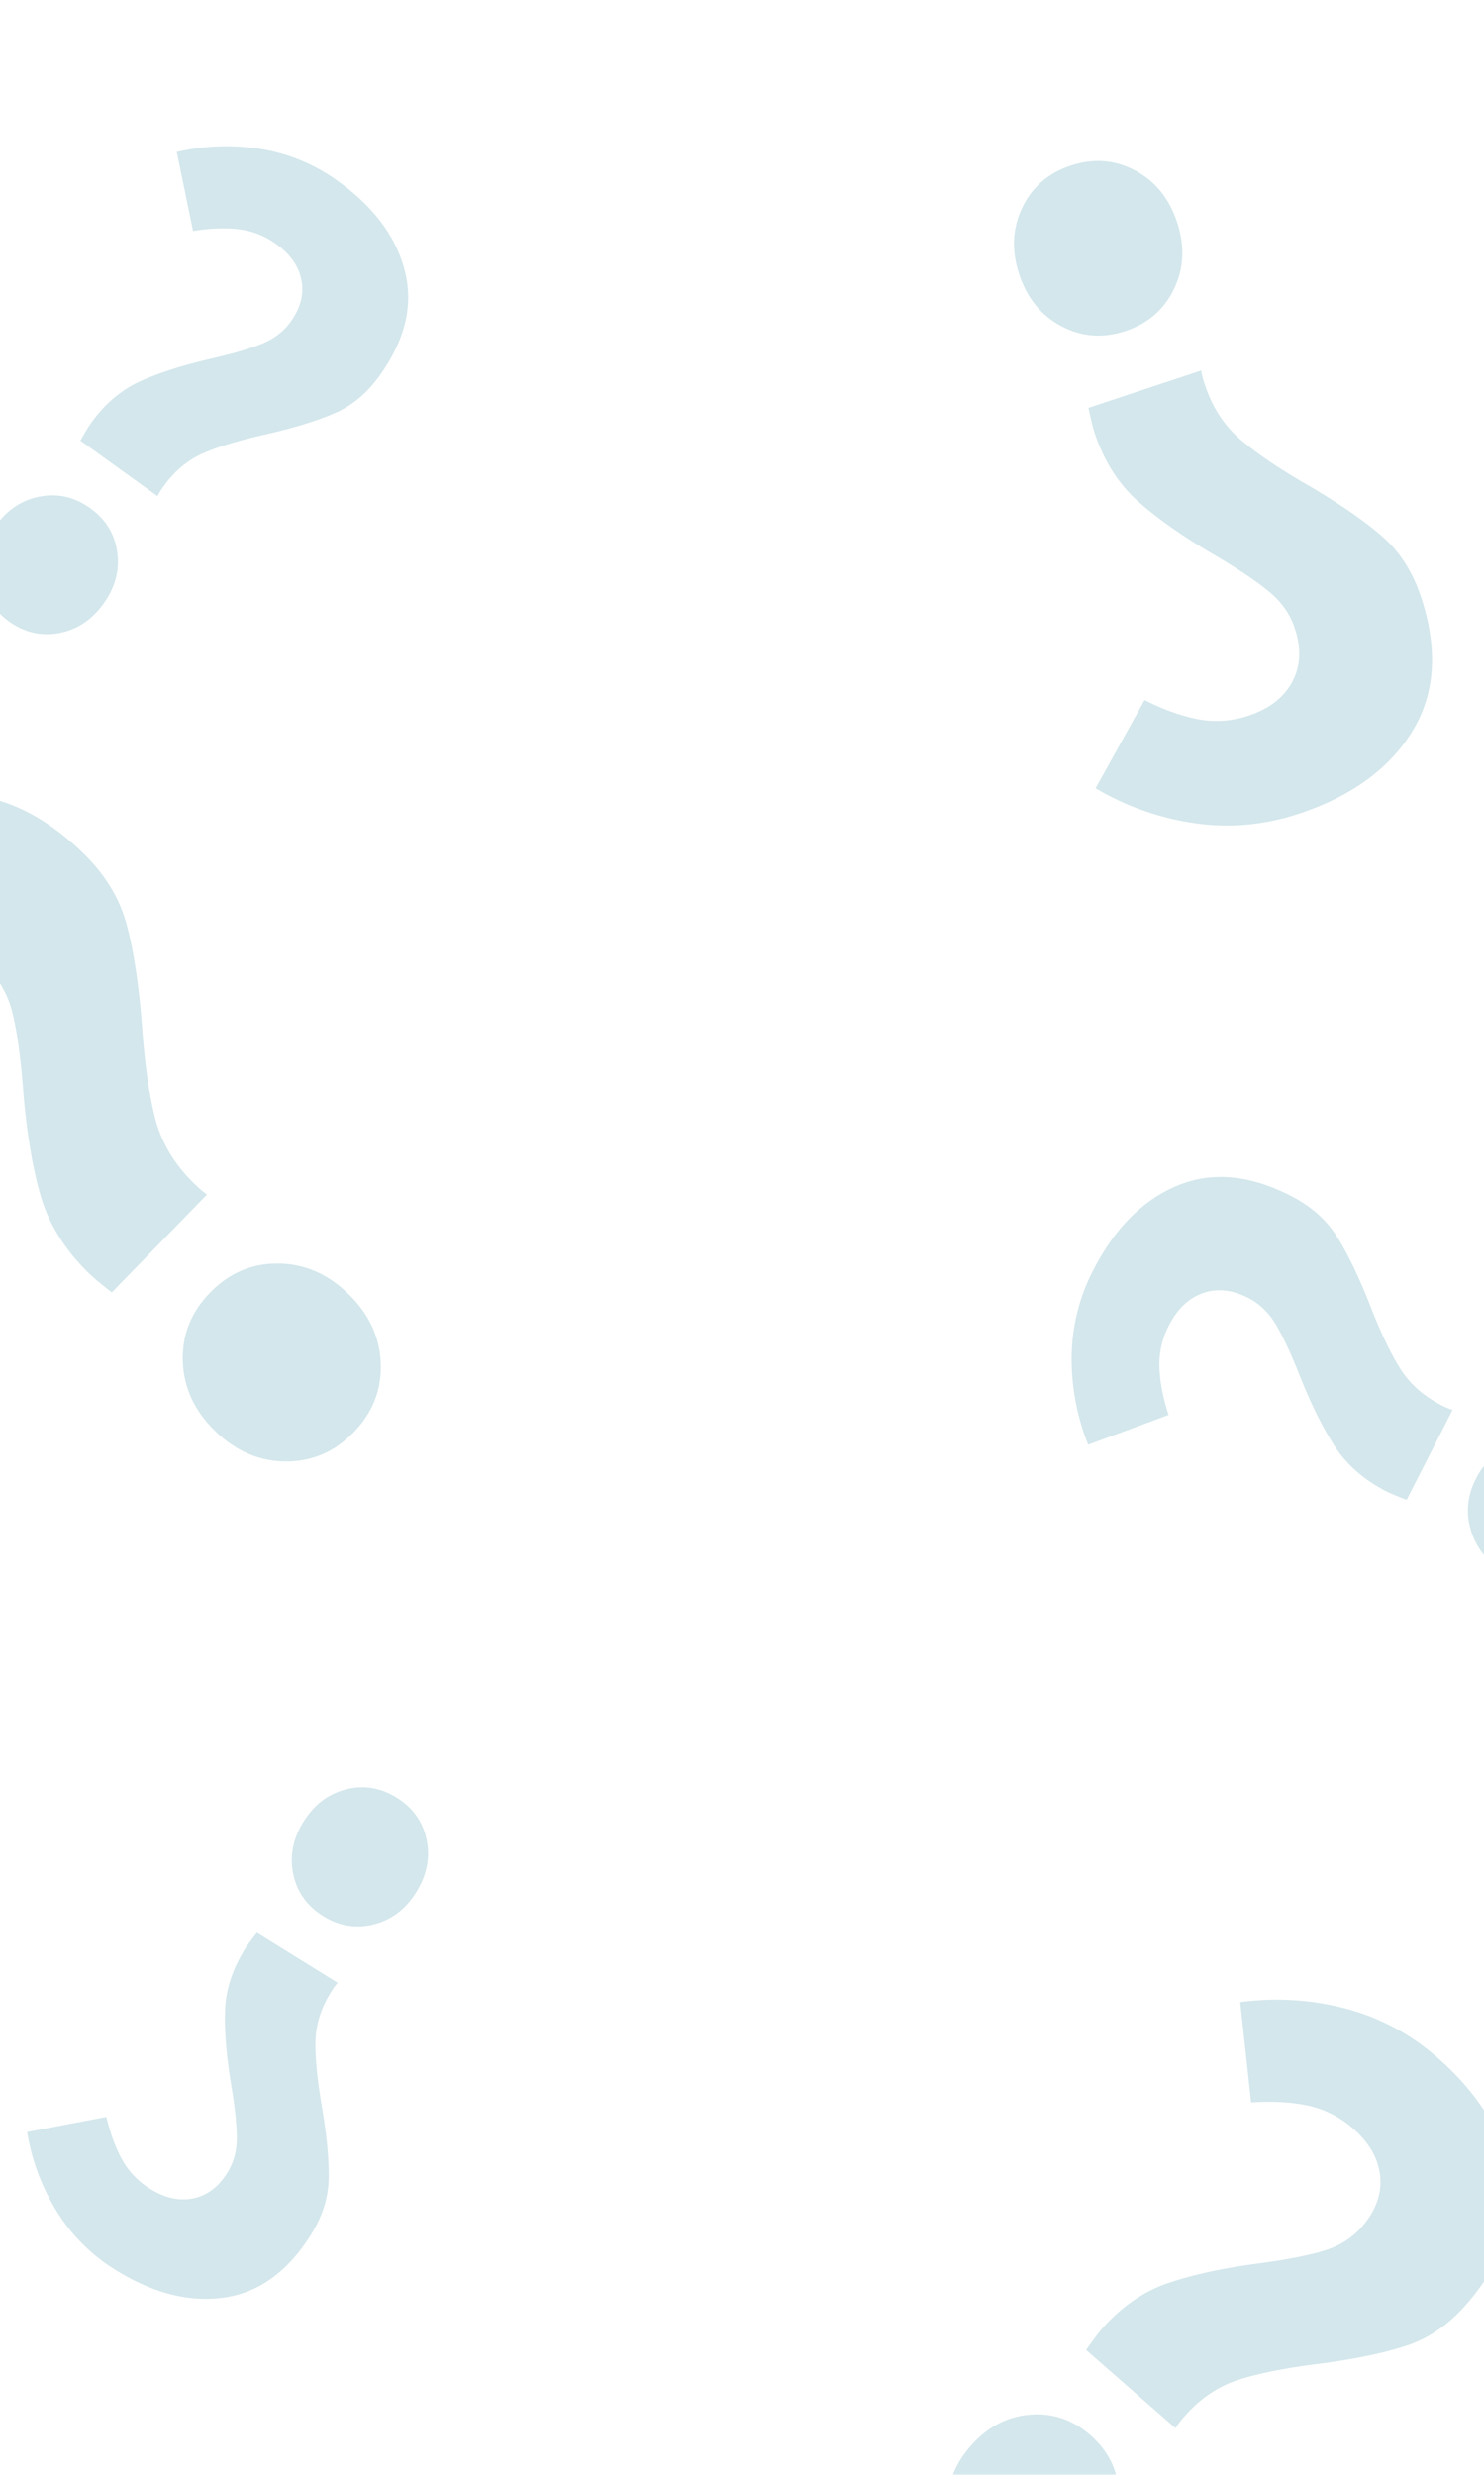 <svg id="Vrstva_1" data-name="Vrstva 1" xmlns="http://www.w3.org/2000/svg" viewBox="0 0 1500 2500"><defs><style>.cls-1{fill:#d3e7ec;}</style></defs><title>mobileKreslicí plátno 1</title><path class="cls-1" d="M338.9,417.1q25.94-11.39,44.63-37.37,38.78-53.89,25.75-105.65t-67.58-91a181.7,181.7,0,0,0-78.1-32.54,219.19,219.19,0,0,0-84.92,3l16.47,79.85q25.67-4.19,46.13-1.79a80.22,80.22,0,0,1,38,15q21.43,15.42,25.45,36.54T293.8,325.05q-10.28,14.29-28,21.76T215,361.94q-43.66,10-72.76,23T92.1,427.27q-3.74,5.21-10.85,17.82l77.93,56.07A65.79,65.79,0,0,1,165.54,491q16.82-23.38,40.94-33.62t64-19Q313,428.5,338.9,417.1Z"/><path class="cls-1" d="M9,627.65q23.38,16.82,50.64,11.8t45-29.7q17.75-24.67,13.85-52.13T91.24,513.38q-23.38-16.82-50.64-11.8-24,4.42-40.6,24V620A75,75,0,0,0,9,627.65Z"/><path class="cls-1" d="M1452.94,2078.6q-41.41-36.21-93.34-49.72a274,274,0,0,0-106-6.35l11,101.31q32.44-2.18,57.62,3.22a100.28,100.28,0,0,1,45.49,23.17q24.84,21.72,27.35,48.48t-18.56,50.85q-14.49,16.57-37.38,23.77t-65,12.87q-55.51,7.26-93.26,20.08T1113.48,2353q-5.27,6-15.61,20.89l90.34,79a82.37,82.37,0,0,1,9.12-12q23.7-27.1,54.92-37t81.83-16.12q54.08-7.17,87.71-18.29t60-41.23a236.12,236.12,0,0,0,18.39-23.83V2132.13Q1482.24,2104.22,1452.94,2078.6Z"/><path class="cls-1" d="M1102.22,2460q-27.1-23.7-61.63-20.67T981.06,2471a97.55,97.55,0,0,0-17.83,28.77H1128Q1121.67,2477.07,1102.22,2460Z"/><path class="cls-1" d="M247.42,1969.23q-19,30.59-19.94,62.48t6.48,76q5.53,33.55,5.39,52.77t-9.42,34.17q-13.49,21.75-34.56,26.1t-43.49-9.57a80.21,80.21,0,0,1-28.38-29.38q-10-18-16-43.32l-80.09,15.27a219.23,219.23,0,0,0,29.69,79.62,181.71,181.71,0,0,0,59.9,59.79q57.1,35.43,109.91,27.71t87.81-64.14q16.88-27.2,17.5-55.52t-6.55-71.38q-7.08-40.19-6.83-66.38t15.44-50.68a65.75,65.75,0,0,1,7-9.77l-81.57-50.62Q250.79,1963.78,247.42,1969.23Z"/><path class="cls-1" d="M400.92,1815.92q-24.47-15.18-51.33-8.31t-42.89,32.7q-16,25.83-10.26,52.95t30.24,42.3q24.47,15.18,51.33,8.31t42.89-32.7q16-25.84,10.26-52.95T400.92,1815.92Z"/><path class="cls-1" d="M1491.95,1493.56q-13.92,27.25-4.28,55.08a71.06,71.06,0,0,0,12.34,22.11v-89.9A78.41,78.41,0,0,0,1491.95,1493.56Z"/><path class="cls-1" d="M1414.61,1381.51q-14.61-23.68-30.24-64.12-17.11-43.1-33.24-68.52T1304.72,1208q-62.82-32.09-115.1-10.11t-84.75,85.56a193.07,193.07,0,0,0-21.66,87.25,232.89,232.89,0,0,0,16.72,88.72l81.23-30.09q-8.51-26.3-9.28-48.17a85.23,85.23,0,0,1,9.68-42.3q12.76-25,34.3-32.59t45.77,4.77q16.66,8.51,27.34,25.9t24.08,51q17.48,44.25,35.87,72.73t52.45,45.88q6.07,3.1,20.45,8.54l46.4-90.83a70,70,0,0,1-11.74-5Q1429.23,1405.21,1414.61,1381.51Z"/><path class="cls-1" d="M23.16,1097.78q5,64.19,17.37,108.33T90,1286.35q6.6,6.42,23,19.2l96.28-98.9q-4.93-3.16-13.17-11.2-29.67-28.86-39.13-65.32t-13.52-95q-4.93-62.53-15.64-101.84T84.14,861.91Q43.47,822.36,0,809V993.43a98.52,98.52,0,0,1,12.36,28.87Q19.23,1049.06,23.16,1097.78Z"/><path class="cls-1" d="M217.47,1445.6q31.33,30.48,71.18,30.74t68.72-29.42q28.86-29.67,27.5-69.51t-32.7-70.3q-31.32-30.46-71.17-30.72t-68.72,29.42q-28.87,29.69-27.5,69.51T217.47,1445.6Z"/><path class="cls-1" d="M1137.65,334.35q34.17-11.32,49.1-42.6t3-67.35q-12-36.09-42.59-52.26t-64.82-4.87q-34.17,11.32-49.1,42.6t-3,67.35q11.94,36.06,42.59,52.26T1137.65,334.35Z"/><path class="cls-1" d="M1106.47,437.38q14.15,42.72,44,69.18t78.16,54.7q36.62,21.57,55,37.1t25.16,36.39q10.06,30.37-2.63,54.07t-44,34.07a100.25,100.25,0,0,1-50.92,3.7q-25.29-4.81-54.36-19.39l-49.5,89.08a274,274,0,0,0,100.18,35.29q53.11,7.69,105.32-9.6,79.74-26.41,114.63-83.27t8.8-135.64q-12.58-38-39.25-61.26t-73.74-50.9q-44.24-25.4-69.17-46.62t-36.26-55.41a82.26,82.26,0,0,1-3.77-14.55L1100.21,412Q1103.94,429.75,1106.47,437.38Z"/></svg>